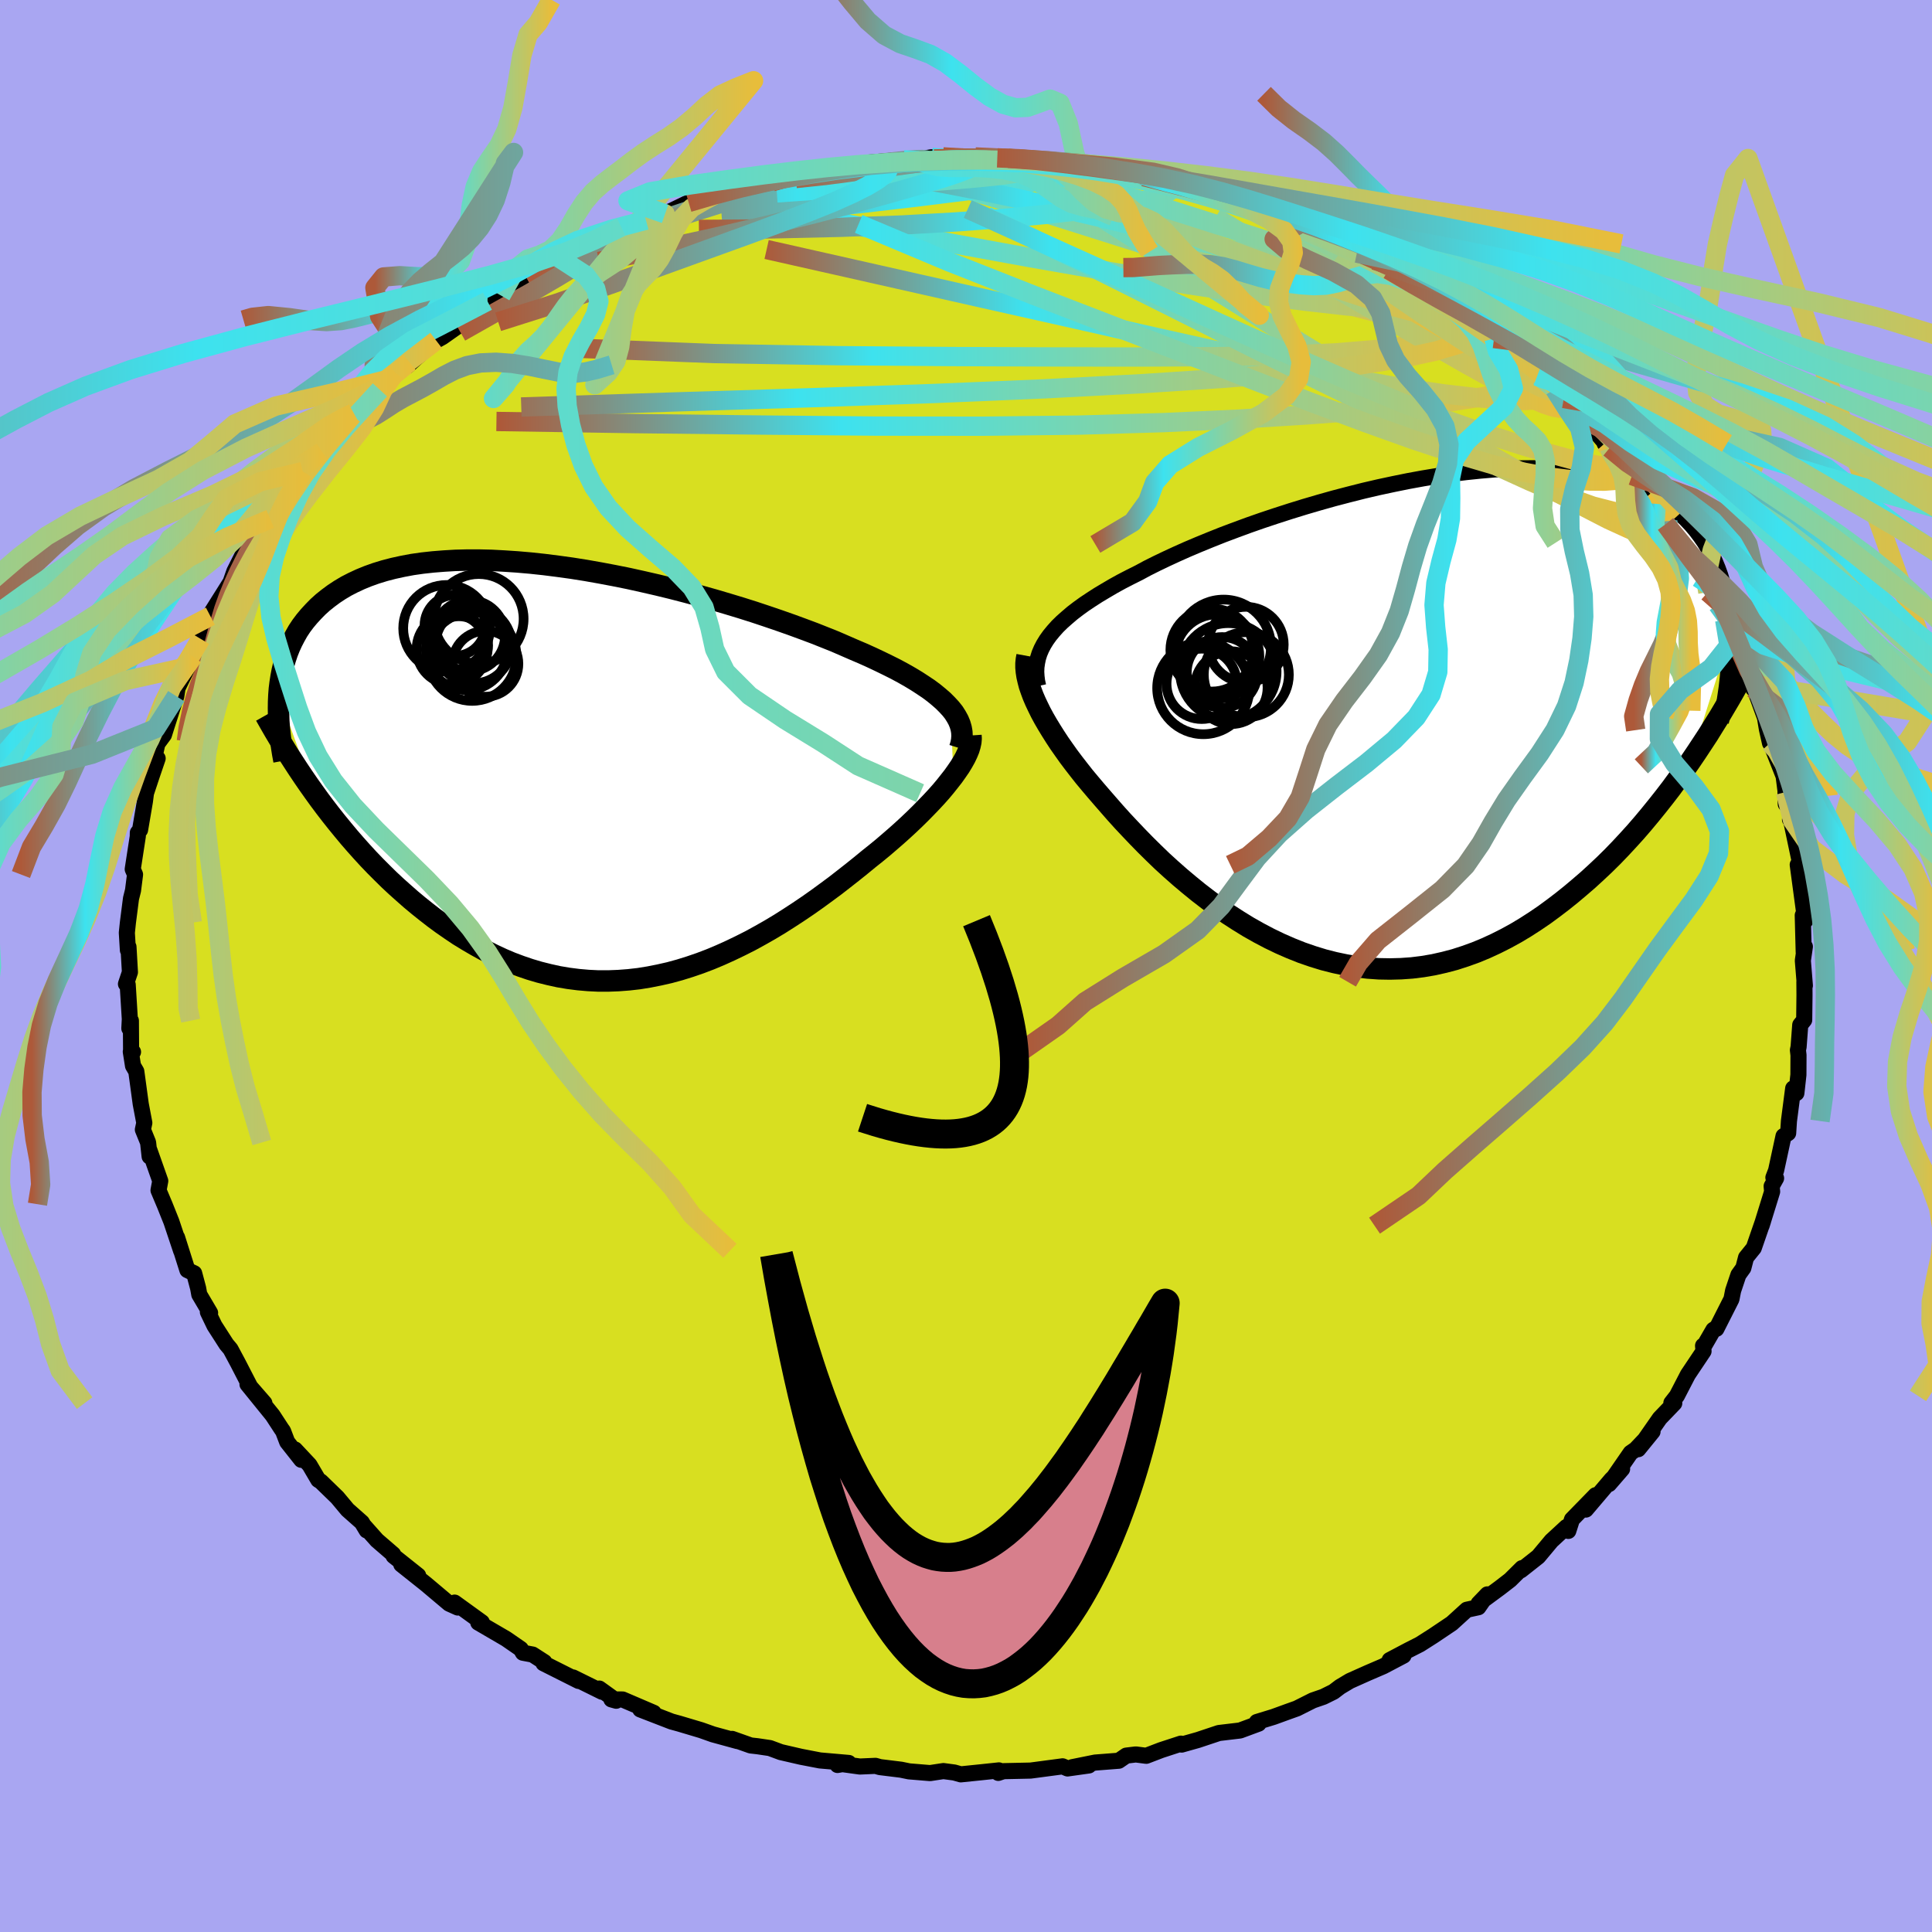 <svg xmlns="http://www.w3.org/2000/svg" width="500" height="500" viewBox="-100 -100 200 200"><defs><clipPath id="c"><path d="m38.41-6.51-.37-.4-.41-.41-.46-.4-.5-.41-.55-.41-.6-.4-.63-.41-.68-.41-.72-.41-.76-.41-.8-.4-.84-.41-.87-.41-.91-.41-.94-.4-.94-.41-.99-.43-1.05-.42-1.11-.44-1.15-.43-1.2-.44-1.25-.44-1.29-.44-1.32-.44-1.36-.43-1.39-.42-1.42-.42-1.43-.4-1.46-.39-1.47-.38-1.48-.36-1.48-.34-1.49-.33-1.49-.3-1.48-.28-1.47-.26-1.45-.23-1.45-.2-1.42-.18-1.4-.15-1.38-.12-1.35-.09-1.31-.07-1.29-.03h-1.25l-1.21.03-1.18.07-1.13.09-1.1.12-1.05.15-1.01.19-.96.21-.92.24-.88.27-.84.3-.78.32-.75.35-.7.36-.67.4-.62.41-.58.43-.55.44-.51.46-.47.48-.45.49-.41.49-.39.52-.35.53-.31.55-.29.56-.26.57-.23.58-.2.6-.18.61-.15.61-.12.63-.1.64-.08.64-.05.65 3.62 10.02.57.79.59.79.6.78.62.78.63.77.64.77.66.76.67.75.68.74.7.73.71.71.72.71.74.69.75.67.76.67.78.65.8.64.81.63.83.61.85.59.86.58.88.54.89.52.9.5.92.46.94.44.94.4.96.36.97.33.98.29 1 .25 1 .22 1.01.17 1.02.13 1.03.09 1.03.05h1.05l1.04-.04 1.05-.08 1.06-.12 1.05-.17 1.06-.21 1.06-.24 1.06-.29 1.06-.33 1.05-.36 1.05-.4 1.05-.44 1.04-.47 1.04-.5 1.03-.52 1.02-.56 1.02-.58 1-.6.99-.63.98-.64.96-.65.95-.67.93-.68.92-.68.9-.7.88-.69.86-.69.84-.69.74-.59.72-.59.7-.6.68-.59.66-.59.64-.59.62-.59.59-.58.57-.58.55-.57.52-.56.49-.55.46-.55.42-.53.4-.51"/></clipPath><clipPath id="b"><path d="m-36.64-8.02.33-.46.38-.46.42-.47.47-.46.52-.46.55-.47.6-.46.65-.47.69-.46.73-.47.77-.46.8-.47.85-.47.89-.46.92-.46.87-.47.94-.47 1-.48 1.06-.49 1.12-.5 1.18-.5 1.22-.5 1.28-.51 1.33-.5 1.36-.5 1.4-.49 1.44-.48 1.46-.47 1.49-.46 1.5-.44 1.53-.43 1.53-.4 1.54-.39 1.55-.36 1.54-.33 1.53-.31 1.53-.28 1.51-.25 1.5-.22 1.47-.18 1.45-.15 1.42-.12 1.4-.08 1.35-.04 1.33-.01 1.28.04 1.25.06 1.2.11 1.17.14 1.11.18 1.07.22 1.03.25.98.29.93.32.88.36.84.39.78.42.75.45.7.47.65.51.61.53.57.55.54.57.49.58.46.61.43.62.39.65.36.66.32.69.29.7.26.72.22.74.19.76.17.77.13.79.11.8.08.82.05.82.03.84L30 4.57l-.65.93-.67.93-.68.93-.7.91-.72.91-.73.9-.75.9-.76.88-.78.86-.79.85-.81.84-.83.82-.84.79-.85.78-.88.76-.89.75-.91.73-.93.71-.94.69-.97.66-.98.63-1 .6-1.02.56-1.03.52-1.04.48-1.06.44-1.08.39-1.08.35-1.1.29-1.11.25-1.11.19-1.13.14-1.13.08-1.14.03-1.14-.02-1.14-.08-1.15-.13-1.15-.19-1.14-.24-1.14-.29-1.14-.35-1.13-.39-1.13-.45-1.12-.49-1.1-.53-1.1-.58-1.08-.61-1.07-.66-1.05-.68-1.04-.72-1.01-.75-1-.77-.97-.79-.95-.8-.93-.82-.91-.83-.87-.84-.85-.84-.82-.84-.79-.83-.77-.82-.73-.81-.7-.8-.67-.77-.63-.73-.61-.72-.6-.72-.56-.71-.55-.71-.52-.69-.49-.69-.47-.67-.44-.67-.41-.65-.39-.64-.36-.62-.33-.61-.29-.59-.27-.57"/></clipPath><linearGradient id="d" x1="0%" x2="100%" y1="0%" y2="0%"><stop offset="0%" style="stop-color:#ad5939;stop-opacity:1"/><stop offset="33%" style="stop-color:#3de2ef;stop-opacity:1"/><stop offset="100%" style="stop-color:#e7bd3b;stop-opacity:1"/></linearGradient><filter id="a"><feTurbulence baseFrequency=".05" numOctaves="3" result="noise" type="noise"/><feDisplacementMap in="SourceGraphic" in2="noise" scale="2"/></filter></defs><rect width="100%" height="100%" x="-100" y="-100" fill="#A9A6F2"/><path fill="#D8DF20" stroke="#000" stroke-linejoin="round" stroke-width="1.667" d="m86.63-.56.21 2.59-.05-.4.01 1.39-.03 2.57-.41.51-.17 2.27-.07.34.06.52-.01 2.04-.21 1.89-.33-.49-.44 3.38-.08 1.25-.48.31-.77 3.56-.28.73.28.07-.46.82.05.57-1.09 3.52.15-.47-.96 2.78-.8.99-.28 1.08-.51.71-.55 1.64-.17.87-1.56 3.08.06-.14-.37.24-1 1.73-.07-.08.05.57-1.62 2.42-1.14 2.2-.57.73.3.03-1.5 1.56-2.23 3.2 1.48-1.82-1.75 1.84-.52.36-2.23 3.23 1.35-1.56-1.11 1.09-2.64 3.11 1.01-1.49-2.45 2.51-.38 1.19-.19-.41-1.55 1.43-1.37 1.64-1.8 1.42.12-.23-1.23 1.22-1.06.82L53.06 66l.91-.95-.93 1.33-1.2.26-1.55 1.41-1.95 1.31-1.35.86-1.16.59-1.97 1.04 1.43-.46-2.09 1.1-1.58.68-1.88.84-1.02.61-.67.51-1.05.52-1.1.38-1.65.83-.87.31-1.54.56-1.73.53.18.17-1.92.71-2.19.26-2.16.72-1.7.48.04-.03-.11-.07-2.05.67-1.54.59-1.08-.14-.99.12-.77.53-2.45.19-2.38.48 1.73-.18-2.21.31-.51-.22-3.32.44-2.8.06-.54.18.07-.26-1.8.19-2.15.22-.67-.19-1.13-.15-1.38.21-2.18-.18-.82-.17-2.19-.27-.46-.13-1.62.07-2.17-.3-.14.14 1.16-.21-2.98-.26-1.97-.38-2.08-.48-1.13-.42-1.28-.19-.71-.08-1.92-.68.57.23-2.56-.7-1.21-.43-2.28-.68-.8-.22-3.23-1.25 1.39.35-3.22-1.38-1.16-.01.5.14-1.75-1.26.28.33-3-1.48.58.36-3.64-1.83.09-.12-1.21-.78-1.01-.19-.22-.39-1.52-1.05-2.88-1.68.37-.03-2.82-2.04.33.51-.89-.4-2.41-2.03-2.55-2.03 1.75 1.15-2.55-2.03-.04-.17-1.68-1.45-1.29-1.45.23.43-.5-.83-1.48-1.31-1.06-1.27-1.71-1.66-.26-.16-.91-1.55-1.5-1.6.65 1.07-1.46-1.85-.43-1.13-.14-.19-.94-1.44-2.6-3.21 1.75 1.95-1.47-1.69-1.28-2.48-.76-1.42-.42-.5-1.24-1.93-.68-1.41.23.09-1.12-1.9-.12-.66-.41-1.54-.7-.33-1.07-3.38.42 1.38-1.01-3.02-.72-1.8.01.03-.62-1.47.18-.97-1.13-3.2.03.67-.16-1.45-.54-1.33.15-.7-.37-1.95-.46-3.38-.34-.58-.23-1.46.23.03-.2-.14-.02-3.1-.16.8.05-.96-.22-3.57-.18-.07.41-1.22-.15-2.62-.06.34-.11-1.8.11-1.05.32-2.49.21-.84.21-1.65-.24-.55.53-3.44-.01.05.01-.39.23-.29.5-2.94.11-.86.6-1.81.61-1.79-.43.32.4-1.84.68-.92.27-.86 1.01-3.14.13-.84.62-1.28.98-1.98-.41 1.02.6-1.84.61-1.01 1.25-2.91-.25.56.17-.48 1.92-3.05.39-1.11 1.08-2.15-.22.54.98-1.7-.52 1.13 2.39-3.25-.58.81 1.71-2.65.42-.83 1.39-1.88-1.04 1.06 1.47-1.42 1.99-2.04-.6.35 3.76-4.12-.1.13.19-.44.73-.92 2.02-1.41-.2.02 1.8-1.78-.83.69 2.29-1.79-.22.38 3.4-3.09-.42.46.65-.36 2.16-1.52.64-.67 1.86-1.52 1.45-.7-.43.11h.38l4.13-2.81-1.48.97 2.62-1.47.8-.54 1.01-.56.59-.31 1.68-.63 2.42-1.39.68-.35.15.42 2.41-1.13-1.3.33 3.88-1.27-.6.29 2.44-1.18 1.73-.53 1.09-.31 1.69-.59.54-.09 2.49-.69 1.63-.17-.53.24 2.46-.79 2.27-.49.48-.05 1.32-.05 1.63-.15 1.45-.16 1.39-.28h-1.24l3.86-.31 1.72-.07 1.17-.19.25.17.94-.21 3.34.01 1.3.33.97-.24 2.07.17-.93-.12 3.77.47-.8-.33 1.47.28 1.25.02 1.48.19.17.15 2.6.41 1.81.43 2.11.14.17.14 1.23.32.73.19 2.14.26 2.02.64.6.23 2.79 1.05-.74-.53 1.93 1.01.51-.27 3.35 1.5 1.66.48-.17.05 2.24 1.1 1.62.93 1.67.46.89.35-.42.14.66.14 1.17.6 1.45.98 2.67 1.35-.41-.09L49.17-69l.66.76-.89-.94 1.28 1.04 2.49 1.86.66.58 1.29.74 1.21.97-.45-.5 3.7 3.44.01-.34.13.38 2.62 2.26-.95-.96 1.89 1.69.83 1.26.55.47.01-.13 2.41 2.8-.51-.47 1.92 2.04 1.79 1.92-.87-.64 1.62 2.11.35.19.55.63 1.17 1.78-.21.32 1.54 2.1 1.54 2.54.28.9.63.67.38.83 1 1.27.7 1.46.04.15.12.75 1.4 2.25-.26.25 1.28 2.37.41 1.49-.04-.46 1.31 3.6-.1-.44.25 1.5.32 1.43-.07-.32 1.48 3.75.23 1.79-.01 1.1-.03-1.24.92 3.46-.45-.62.1.04.86 4.08.05 1.36-.02-.53-.19-.27.78 5.8-.12-.88-.14.31.1 3.83.12-.59-.21 1.45.21 2.59" filter="url(#a)"/><path fill="#fff" d="m-36.64-8.02.33-.46.38-.46.42-.47.47-.46.52-.46.55-.47.6-.46.65-.47.69-.46.73-.47.77-.46.8-.47.85-.47.89-.46.92-.46.87-.47.94-.47 1-.48 1.06-.49 1.12-.5 1.18-.5 1.22-.5 1.28-.51 1.33-.5 1.36-.5 1.4-.49 1.44-.48 1.46-.47 1.49-.46 1.5-.44 1.53-.43 1.53-.4 1.54-.39 1.55-.36 1.54-.33 1.53-.31 1.53-.28 1.51-.25 1.5-.22 1.47-.18 1.45-.15 1.42-.12 1.4-.08 1.35-.04 1.33-.01 1.28.04 1.25.06 1.2.11 1.17.14 1.11.18 1.07.22 1.03.25.98.29.93.32.88.36.84.39.78.42.75.45.7.47.65.51.61.53.57.55.54.57.49.58.46.61.43.62.39.65.36.66.32.69.29.7.26.72.22.74.19.76.17.77.13.79.11.8.08.82.05.82.03.84L30 4.57l-.65.93-.67.93-.68.93-.7.91-.72.91-.73.9-.75.9-.76.88-.78.86-.79.85-.81.84-.83.82-.84.79-.85.78-.88.76-.89.75-.91.73-.93.71-.94.69-.97.66-.98.63-1 .6-1.02.56-1.03.52-1.04.48-1.06.44-1.08.39-1.08.35-1.1.29-1.11.25-1.11.19-1.13.14-1.13.08-1.14.03-1.14-.02-1.14-.08-1.15-.13-1.15-.19-1.14-.24-1.14-.29-1.14-.35-1.13-.39-1.13-.45-1.12-.49-1.1-.53-1.1-.58-1.08-.61-1.07-.66-1.05-.68-1.04-.72-1.01-.75-1-.77-.97-.79-.95-.8-.93-.82-.91-.83-.87-.84-.85-.84-.82-.84-.79-.83-.77-.82-.73-.81-.7-.8-.67-.77-.63-.73-.61-.72-.6-.72-.56-.71-.55-.71-.52-.69-.49-.69-.47-.67-.44-.67-.41-.65-.39-.64-.36-.62-.33-.61-.29-.59-.27-.57" filter="url(#a)" transform="translate(44.98 -25.74)"/><path fill="#fff" d="m38.41-6.51-.37-.4-.41-.41-.46-.4-.5-.41-.55-.41-.6-.4-.63-.41-.68-.41-.72-.41-.76-.41-.8-.4-.84-.41-.87-.41-.91-.41-.94-.4-.94-.41-.99-.43-1.05-.42-1.11-.44-1.15-.43-1.2-.44-1.25-.44-1.29-.44-1.32-.44-1.36-.43-1.39-.42-1.42-.42-1.43-.4-1.46-.39-1.47-.38-1.48-.36-1.48-.34-1.49-.33-1.49-.3-1.48-.28-1.47-.26-1.45-.23-1.45-.2-1.42-.18-1.4-.15-1.38-.12-1.35-.09-1.31-.07-1.29-.03h-1.25l-1.21.03-1.18.07-1.13.09-1.1.12-1.05.15-1.01.19-.96.21-.92.24-.88.27-.84.3-.78.32-.75.35-.7.36-.67.4-.62.41-.58.43-.55.44-.51.46-.47.48-.45.49-.41.49-.39.52-.35.53-.31.55-.29.56-.26.57-.23.58-.2.6-.18.61-.15.61-.12.63-.1.64-.08.64-.05.65 3.62 10.02.57.79.59.79.6.78.62.78.63.77.64.77.66.76.67.75.68.74.7.73.71.71.72.71.74.69.75.67.76.67.78.65.8.64.81.63.83.61.85.59.86.58.88.54.89.52.9.5.92.46.94.44.94.4.96.36.97.33.98.29 1 .25 1 .22 1.01.17 1.02.13 1.03.09 1.03.05h1.05l1.04-.04 1.05-.08 1.06-.12 1.05-.17 1.06-.21 1.06-.24 1.06-.29 1.06-.33 1.05-.36 1.05-.4 1.05-.44 1.04-.47 1.04-.5 1.03-.52 1.02-.56 1.02-.58 1-.6.99-.63.98-.64.96-.65.95-.67.93-.68.92-.68.9-.7.88-.69.86-.69.84-.69.74-.59.72-.59.7-.6.68-.59.66-.59.64-.59.62-.59.59-.58.57-.58.55-.57.52-.56.49-.55.46-.55.42-.53.4-.51" filter="url(#a)" transform="translate(-40 -20.14)"/><g fill="none" stroke="#000" transform="translate(44.98 -25.74)"><path stroke-linejoin="round" stroke-width="1.667" d="m-37.51-3.24-.11-.5-.06-.49-.03-.49.02-.48.07-.48.1-.47.15-.47.2-.47.24-.46.29-.47.33-.46.38-.46.42-.47.47-.46.52-.46.55-.47.6-.46.65-.47.69-.46.73-.47.77-.46.8-.47.85-.47.89-.46.92-.46.87-.47.94-.47 1-.48 1.06-.49 1.12-.5 1.18-.5 1.22-.5 1.28-.51 1.33-.5 1.36-.5 1.4-.49 1.44-.48 1.46-.47 1.49-.46 1.5-.44 1.53-.43 1.53-.4 1.54-.39 1.55-.36 1.54-.33 1.53-.31 1.53-.28 1.51-.25 1.5-.22 1.47-.18 1.45-.15 1.42-.12 1.4-.08 1.35-.04 1.33-.01 1.28.04 1.25.06 1.2.11 1.17.14 1.11.18 1.07.22 1.03.25.98.29.93.32.88.36.84.39.78.42.75.45.7.47.65.51.61.53.57.55.54.57.49.58.46.61.43.62.39.65.36.66.32.69.29.7.26.72.22.74.19.76.17.77.13.79.11.8.08.82.05.82.03.84v.85l-.02.86-.04.87-.07.87-.08.89-.1.89-.13.9-.14.9-.16.91-.18.92" filter="url(#a)"/><path stroke-linejoin="round" stroke-width="2.222" d="m-38.66-6.36-.07.38-.04.4v.42l.04.44.07.46.11.48.13.5.18.52.2.54.24.56.27.57.29.59.33.61.36.62.39.64.41.65.44.67.47.67.49.69.52.69.55.71.56.71.6.72.61.72.63.73.67.77.7.8.73.81.77.82.79.83.82.84.85.84.87.84.91.83.93.82.95.8.97.79 1 .77 1.01.75 1.04.72 1.05.68 1.07.66 1.08.61 1.1.58 1.1.53 1.12.49 1.13.45 1.13.39 1.14.35 1.14.29 1.14.24 1.15.19 1.15.13 1.14.08 1.14.02 1.14-.03 1.13-.08 1.13-.14 1.11-.19 1.11-.25 1.1-.29 1.08-.35 1.08-.39 1.06-.44 1.04-.48 1.03-.52 1.02-.56 1-.6.98-.63.97-.66.94-.69.93-.71.91-.73.89-.75.88-.76.85-.78.84-.79.83-.82.81-.84.79-.85.78-.86.76-.88.75-.9.73-.9.72-.91.7-.91.68-.93.67-.93.65-.93.63-.93.62-.94.61-.93.58-.94.58-.93.55-.93.55-.93.53-.93.51-.92.5-.92" filter="url(#a)"/><circle cx="-18.314" cy="-7.286" r="4.904" clip-path="url(#b)" filter="url(#a)"/><circle cx="-17.824" cy="-4.756" r="4.996" clip-path="url(#b)" filter="url(#a)"/><circle cx="-20.579" cy="-3.466" r="3.642" clip-path="url(#b)" filter="url(#a)"/><circle cx="-18.464" cy="-4.651" r="3.662" clip-path="url(#b)" filter="url(#a)"/><circle cx="-20.414" cy="-3.031" r="4.776" clip-path="url(#b)" filter="url(#a)"/><circle cx="-15.959" cy="-4.416" r="4.402" clip-path="url(#b)" filter="url(#a)"/><circle cx="-19.529" cy="-6.966" r="4.294" clip-path="url(#b)" filter="url(#a)"/><circle cx="-17.534" cy="-3.071" r="3.77" clip-path="url(#b)" filter="url(#a)"/><circle cx="-15.994" cy="-7.536" r="3.906" clip-path="url(#b)" filter="url(#a)"/><circle cx="-18.979" cy="-6.296" r="4.37" clip-path="url(#b)" filter="url(#a)"/></g><g fill="none" stroke="#000" transform="translate(-40 -20.14)"><path stroke-linejoin="round" stroke-width="2.222" d="m39.35-2.41.13-.42.08-.42.03-.41-.02-.42-.07-.4-.12-.41-.17-.41-.22-.4-.26-.41-.32-.4-.37-.4-.41-.41-.46-.4-.5-.41-.55-.41-.6-.4-.63-.41-.68-.41-.72-.41-.76-.41-.8-.4-.84-.41-.87-.41-.91-.41-.94-.4-.94-.41-.99-.43-1.05-.42-1.11-.44-1.15-.43-1.2-.44-1.25-.44-1.29-.44-1.32-.44-1.36-.43-1.39-.42-1.42-.42-1.43-.4-1.46-.39-1.47-.38-1.48-.36-1.48-.34-1.49-.33-1.49-.3-1.48-.28-1.47-.26-1.45-.23-1.45-.2-1.42-.18-1.4-.15-1.38-.12-1.35-.09-1.31-.07-1.29-.03h-1.25l-1.21.03-1.18.07-1.13.09-1.1.12-1.05.15-1.01.19-.96.21-.92.24-.88.27-.84.3-.78.32-.75.35-.7.36-.67.4-.62.41-.58.43-.55.44-.51.46-.47.48-.45.49-.41.49-.39.52-.35.53-.31.55-.29.56-.26.57-.23.58-.2.6-.18.61-.15.61-.12.63-.1.64-.08.64-.05.65-.03.65-.01.67.01.66.02.68.05.67.07.68.08.69.1.69.11.69.13.69" filter="url(#a)"/><path stroke-linejoin="round" stroke-width="2.222" d="m40.51-3.73.02.33-.03.35-.08.37-.12.4-.17.41-.21.44-.25.45-.29.48-.33.48-.36.51-.4.51-.42.53-.46.55-.49.55-.52.56-.55.57-.57.58-.59.58-.62.59-.64.59-.66.59-.68.59-.7.6-.72.59-.74.59-.84.69-.86.69-.88.69-.9.7-.92.68-.93.68-.95.67-.96.65-.98.64-.99.63-1 .6-1.02.58-1.02.56-1.03.52-1.04.5-1.04.47-1.05.44-1.05.4-1.05.36-1.06.33-1.06.29-1.06.24-1.06.21-1.05.17-1.06.12-1.05.08-1.04.04H1.93L.9 21.64l-1.03-.09-1.02-.13-1.01-.17-1-.22-1-.25-.98-.29-.97-.33-.96-.36-.94-.4-.94-.44-.92-.46-.9-.5-.89-.52-.88-.54-.86-.58-.85-.59-.83-.61-.81-.63-.8-.64-.78-.65-.76-.67-.75-.67-.74-.69-.72-.71-.71-.71-.7-.73-.68-.74-.67-.75-.66-.76-.64-.77-.63-.77-.62-.78-.6-.78-.59-.79-.57-.79-.56-.79-.55-.8-.53-.79-.52-.8-.51-.79-.49-.8-.48-.79-.47-.79-.46-.8-.44-.78" filter="url(#a)"/><circle cx="-11.687" cy="-12.646" r="4.222" clip-path="url(#c)" filter="url(#a)"/><circle cx="-10.437" cy="-15.796" r="4.64" clip-path="url(#c)" filter="url(#a)"/><circle cx="-12.902" cy="-15.111" r="3.152" clip-path="url(#c)" filter="url(#a)"/><circle cx="-12.492" cy="-13.041" r="3.024" clip-path="url(#c)" filter="url(#a)"/><circle cx="-13.777" cy="-14.821" r="4.482" clip-path="url(#c)" filter="url(#a)"/><circle cx="-13.207" cy="-12.666" r="3.666" clip-path="url(#c)" filter="url(#a)"/><circle cx="-11.397" cy="-14.056" r="3.678" clip-path="url(#c)" filter="url(#a)"/><circle cx="-11.122" cy="-11.896" r="4.592" clip-path="url(#c)" filter="url(#a)"/><circle cx="-9.747" cy="-11.146" r="3.41" clip-path="url(#c)" filter="url(#a)"/><circle cx="-10.977" cy="-13.066" r="3.946" clip-path="url(#c)" filter="url(#a)"/></g><g fill="none" stroke="url(#d)" stroke-linejoin="round" stroke-width="2"><path d="m-45.49-71.25 2-1.12 1.52-.78 1.49-.68 1.62-.69 1.75-.7 1.79-.69 1.77-.64 1.71-.6 1.68-.57 1.64-.55 1.62-.55 1.58-.54 1.51-.51 1.38-.48 1.2-.41.96-.33.69-.25.39-.14.05-.05-.28.05-.61.12-1.01.2-1.5.32M46-70.82l2.05 1.26.83.58.47.41.42.46.35.48.17.43-.09.33-.39.22-.69.1-1.04-.02-1.4-.18-1.81-.34-2.24-.52-2.7-.7-3.2-.89-3.71-1.07-4.26-1.25-4.77-1.45-5.26-1.63-5.77-1.83-6.42-2.03-7.5-2.23" filter="url(#a)"/><path d="m8.82-83.19 1.06.08.75.16.54.25.26.29-.18.3-.82.31-1.56.33-2.31.36-3.07.42-3.86.5-4.72.59-5.69.66-6.75.7-7.76.65m-20.2 6.34 2.05-1.12 1.7-.82 1.75-.74 1.97-.76 2.17-.8 2.26-.79 2.24-.76 2.2-.71 2.12-.67 2.05-.65 1.97-.62 1.86-.6 1.71-.56 1.5-.49 1.16-.4.73-.31.39-.23m87.13 34.44.63 1.23.2.92-.11.77-.54.42-1.1-.07-1.71-.58-2.34-1.07-2.99-1.54-3.68-2-4.37-2.46-5.06-2.91-5.74-3.36-6.42-3.84-7.16-4.36-7.98-4.97-8.84-5.64M.97-83.75l1.13.16 1 .05.81.04.61.08.36.1.07.12-.24.16-.57.2-.93.26-1.32.3-1.77.36-2.32.4-2.98.44-3.71.5-4.53.57-5.32.67-5.94.73" filter="url(#a)"/><path d="m49.17-69 .04.27-.4.1-.61.26-1.03.28-1.72.13-2.56-.08-3.48-.29-4.41-.5-5.4-.71-6.46-.97-7.6-1.26-8.81-1.54-10.04-1.83-11.24-2.08m73.67 16.17h-.13l-.4.44-.95.57-1.67.56-2.47.55-3.31.52-4.17.48-5.04.46-5.93.44-6.85.42-7.81.36-8.8.26-9.85.11-10.93-.01-12.04-.11-13.16-.15-14.22-.22" filter="url(#a)"/><path d="m59.26-61.01 1.31 1.23.17.53-.42.38-.96.25-1.55.09-2.15-.08-2.77-.22-3.44-.4-4.17-.61-4.98-.87-5.85-1.15-6.76-1.44L20-65.01l-8.64-1.95-9.62-2.16-10.63-2.4-11.75-2.65m5.78-8.34 1.59.01 2.11.15 2.47.28 2.83.44 3.28.58 3.72.72 4.05.84 4.28.96 4.44 1.05 4.59 1.11 4.69 1.16 4.74 1.19 4.69 1.2 4.53 1.18 4.25 1.04 3.91.81" filter="url(#a)"/><path d="m50.22-68.14 1.44 1.32.13.82-.85.61-1.75.54-2.62.51-3.57.47-4.6.39-5.68.27-6.78.13-7.93.04-9.12-.01-10.38-.04-11.66-.09-12.88-.22-13.89-.54" filter="url(#a)"/><path d="m59.13-61.39.65.73.79.76.61.61.43.53.27.43.07.32-.12.21-.36.06-.62-.1-.95-.31-1.33-.57-1.76-.85-2.19-1.16L52-62.18l-3.05-1.74-3.49-2.03-3.98-2.32-4.57-2.67-5.22-3.05-5.86-3.49m-7.59-4.37.42.18.66.23.73.26.63.3.38.34-.01.34-.45.32-.89.32-1.33.32-1.77.34-2.27.36-2.83.37-3.47.39-4.16.39-4.87.36-5.6.32-6.34.24-7.04.16-7.68.06" filter="url(#a)"/><path d="m43.74-72.08 1.77.94 1.2.74.94.62.69.5.5.43.39.41.28.39.1.32-.13.24-.38.12-.69.01-1.01-.14-1.37-.29-1.77-.47-2.2-.66-2.61-.85-3.02-1.04-3.41-1.22-3.8-1.4L25-75.02l-4.65-1.79-5.12-2.02-5.6-2.27m12.88.16 1.64.54 1.47.52 1.4.48 1.36.48 1.42.5 1.46.52 1.41.53 1.23.47.96.39.61.27.21.11-.26-.07-.76-.26-1.23-.45-1.62-.59-1.97-.73-2.45-.93M4.38-83.61l2.18.23.89.08.5.09.24.13-.03.17-.39.23-.81.26-1.38.29-2.08.3-2.88.29-3.74.31-4.61.35-5.47.4-6.38.45m-23.29 7.31.83-.51.96-.52 1.11-.56 1.18-.56 1.09-.5.92-.39.71-.27.52-.16.35-.06.17.04-.03.14-.27.27-.56.44-.92.63-1.34.87-1.82 1.13-2.32 1.41-2.81 1.64-3.31 1.85-3.93 2.22m105.05-.67.33.58-.48.62-1.46.68-2.47.74-3.57.78-4.76.73-6.05.68-7.38.62-8.7.57-10.02.53-11.35.48-12.76.44-14.25.44-15.83.52" filter="url(#a)"/><path d="m70.57-48.66.25.29.01.44-.32.47-.69.37-1.11.18-1.63-.14-2.22-.57-2.87-1.03-3.54-1.5-4.26-1.94-5.01-2.37-5.8-2.79-6.56-3.21-7.31-3.62-8.05-4.05-8.99-4.5-10.34-5m-5.69-6.09.58.07 1.14.03 1.22.06.96.12.56.16.14.21-.25.28-.64.33-1.02.39-1.4.47-1.81.54-2.25.65-2.72.76-3.25.89-3.82.99-4.46 1.09-5.15 1.19-5.86 1.28-6.41 1.27M.97-83.75l1.4.26 1.8.32 2.16.49 2.49.66 2.78.8 3.02.9 3.22.99 3.38 1.07 3.53 1.12 3.62 1.17 3.65 1.16 3.56 1.12L39-72.63l3.33 1.11 3.42 1.29" filter="url(#a)"/><path d="m29.11-78.54 1.37.33 2.02.87 2.03 1.04 2.03 1.15 2.07 1.23 2.08 1.28 2.04 1.29 1.97 1.28 1.92 1.28 1.9 1.31 1.93 1.32 1.94 1.32 1.88 1.26 1.74 1.16 1.54 1 1.29.84 1.06.68.82.5.49.18m5.39 5.6.11.25.42.75.05.59-.45.28-.94-.01-1.41-.25-1.86-.46-2.35-.64-2.86-.85-3.44-1.11-4.07-1.43-4.76-1.83-5.5-2.28-6.22-2.73-6.97-3.15-7.8-3.56L9.79-74 .18-78.36m-20.25-2.82 2.2-.62 1.79-.38 1.55-.25 1.46-.17 1.4-.16 1.33-.16 1.25-.15 1.18-.14 1.1-.12.96-.09.78-.06.56-.01.33.04.07.07-.22.1-.59.13-1 .16-1.46.2-1.93.26-2.42.32-2.81.37-3.08.32" filter="url(#a)"/><path d="m59.12-61.05.15-.01.47.4.48.48.3.37.04.2-.27.01-.59-.21-.9-.44-1.24-.68-1.62-.97-2.15-1.32-2.79-1.8-3.53-2.33-4.2-2.87-4.76-3.33m27.6 19.46 1.48 1.67.64 1.02.05.59-.36.35-.73.19-1.09.08-1.46-.01-1.84-.12-2.27-.28-2.74-.51-3.27-.79-3.81-1.12-4.39-1.45-4.97-1.78-5.57-2.08-6.19-2.38-6.85-2.65-7.52-2.91-8.2-3.16-8.82-3.48-9.31-3.91m-2.43-5.74 1.42-.14 1.07-.13.84-.09.76-.04.68.03.5.11.23.2-.06.31-.37.42-.69.52-1.07.64-1.51.76-1.98.89-2.49 1-2.99 1.14-3.5 1.29-4.04 1.46-4.62 1.67-5.23 1.89-5.75 2.01-6.09 1.93m41.98-16.77 1.4.09 1.09.36 1.1.27 1.28.08 1.41-.01 1.42.01 1.34.08 1.24.14 1.13.23 1.06.33 1 .45.96.6.95.68.97.68 1.05.54 1.21.34 1.47.29 1.63.71" filter="url(#a)"/><path d="m-25.89-79.88-1.17.62-1.33.78-1.1 1.17-.85 1.47-.7 1.46-.68 1.23-.71.96-.77.78-.8.83-.72 1.12-.54 1.57-.34 1.9-.25 1.9-.4 1.5-.78 1.15-1.39 1.27 7.27-17.69-.13 1.14-1.06.48-.92.59-.76.8-.79.85-.92.77-1.04.7-1.07.69-1.02.76-.92.85-.85.94-.8 1.02-.76 1.08-.75 1.07-.77.96-.79.79-.81.72-.78.87-.74 1.2-.83 1.4-1.25 1.43 26.92-32.89-1.8.71-1.67.77-1.38 1.06-1.27 1.18-1.32 1.11-1.36.96-1.36.85-1.28.84-1.16.84-1.06.82-1.02.77-.99.76-.97.86-.91 1.08-.85 1.31-.8 1.41-.85 1.25-.97.92-1.14.55-1.22.4-1.14.92-1.63 2.86m-1.4.59-2.47-.13-1.55.61-1.67.24-1.74.01-1.71.07-1.64.22-1.54.35-1.44.36-1.4.28-1.5.1-1.79-.12-2.09-.29-2.15-.21-1.64.18-.93.27" filter="url(#a)"/><path d="m-57.61-62.5-3.09-4.77-.49-2.94.9-1.12 1.67-.13 1.95.11 1.83-.08 1.49-.5 1.02-1.05.57-1.6.3-2.02.24-2.13.41-1.94.67-1.6.87-1.32.92-1.34.81-1.69.63-2.22.48-2.69.46-2.76.64-2.14 1.04-1.21 1.37-2.39" filter="url(#a)"/><path d="m-60.67-59.64-.52-1.25-.07-1.34.45-1.03.55-1.19.53-1.42.58-1.46.72-1.32.88-1.15 1.01-1.04 1.1-.95 1.13-.9 1.1-.84 1.04-.85.95-.94.9-1.1.84-1.31.74-1.55.59-1.83.47-1.99.84-1.12-19.83 30.99.59-.78 1.34-1.18 1.35-.76 1.22-.52 1.06-.54.95-.6.91-.6.95-.56 1.01-.53 1.04-.55 1.07-.6 1.1-.64 1.15-.59 1.27-.47 1.42-.28 1.58-.07 1.68.12 1.71.27 1.65.34 1.54.31 1.42.12 1.29-.16 1.18-.27 1.51-.46m-35.93 16.76-.17.26-.58.85-.49.8-.44.8-.47.92-.54 1.09-.55 1.23-.53 1.3-.46 1.29-.38 1.27-.33 1.23-.32 1.18-.32 1.12-.36 1.04-.4 1.01-.42 1.06-.42 1.22-.38 1.46-.35 1.66-.19 1.42M97.24-1.59l-.65-2.72-.94-1.49-1.14-1.34-1.14-1.37-1-1.29-.85-1.22-.74-1.19-.71-1.19-.76-1.12-.85-1-.9-.87-.85-.82-.7-.9-.56-1.14-.64-1.48-.9-1.59-.68-.76m-3.17-9.74 5.57-1.36-.27 1.61-.62 1.77.12 1.42.71 1.15.96 1.01 1.01 1.01 1.06 1.06L89.8-24l1.44 1.18 1.72 1.15 2 1.01 2.22.83 2.28.71 2.06.71 1.61.92 1.16 1.37 1.04 2.03 1.37 2.12-25.75-71.62-1.39 1.74-.57 2.08-.63 2.54-.58 2.53-.38 2.32-.29 2.17-.36 2.2-.48 2.3-.48 2.33-.24 2.2.2 1.84.78 1.36 1.34.84 1.71.48 1.68.42 1.1.79.1 1.51-.98 2.33-1.64 2.93-1.58 3.01-1.01 2.62-.44 2-.17 1.41.16.94" filter="url(#a)"/><path d="m75.79-40.2.88.57.87.75.68.91.53.96.52.97.59.99.65 1.05.66 1.13.64 1.19.6 1.21.59 1.2.61 1.16.64 1.11.7 1.05.78 1.04.86 1.12.91 1.33.89 1.63.7 1.77.15 1.44m-16.6-28.44.09 1.02.58 1.6.44 1.71.1 1.61-.19 1.5-.31 1.41-.34 1.34-.39 1.3-.52 1.3-.67 1.36-.7 1.41-.61 1.46-.54 1.54-.46 1.65.21 1.43" filter="url(#a)"/><path d="m71.47-47.84-.15 1.96.01 1.76.71 1.49.72 1.42.33 1.44-.08 1.46-.27 1.43-.25 1.32-.09 1.2.14 1.08.38.99.55.96.57 1.01.35 1.15-.05 1.32-.53 1.47-.84 1.55-.82 1.46-.69 1.25-1.55 1.45" filter="url(#a)"/><path d="m69.82-50.13-.84.68.41.78.53.87.46 1.03.42 1.2.45 1.35.49 1.42.57 1.41.62 1.3.61 1.18.54 1.09.39 1.06.21 1.07.07 1.11.01 1.13.07 1.16.16 1.21.12 1.38-.04 1.61-.04 1.66" filter="url(#a)"/><path d="m66.62-53.62.15.44.7 1.16.54 1.29.21 1.32.06 1.31.15 1.23.37 1.15.63 1.08.81 1.08.89 1.12.81 1.19.6 1.24.35 1.29.1 1.32-.1 1.31-.2 1.28-.25 1.27-.28 1.25-.24 1.28-.14 1.3.04 1.31.24 1.23.31.97-.12.33M59.12-61.05l.21.01.63.5.81.68.86.71.87.71.89.72.89.73.89.79.91.86.93.95.96 1 .94 1 .9.95.82.88.77.8.73.77.79.85 1.09 1.21M55.87-63.99l.36-2.66-1.48-.5-1.6-.41-1.31-.65-.96-.87-.72-1.07-.66-1.22-.74-1.29-.86-1.27-.95-1.2-.98-1.11-.91-1.03-.84-.94-.8-.86-.82-.83-.91-.88-1.01-.99-1.11-1.13-1.2-1.2-1.33-1.19-1.49-1.13-1.62-1.13-1.56-1.24-1.52-1.5m18.09 21.11L50.39-68l1.38 1.22 1.01 1.23.66 1.36.49 1.46.48 1.45.54 1.37.6 1.24.65 1.09.69.95.75.81.79.72.74.75.54.9.26 1.15-.01 1.44-.16 1.68-.12 1.81.27 1.82 1.1 1.72" filter="url(#a)"/><path d="m16.29-72.3 1.07-.01 1.24-.1 1.41-.11 1.43-.07 1.37-.05 1.3-.01 1.24.06 1.23.19 1.25.33 1.31.4 1.36.4 1.4.33 1.41.25 1.38.17 1.32.09 1.26-.05 1.26-.26 1.29-.4 1.36-.39 1.42-.16 1.48.22 1.48.54 1.5.75L49.17-69m-8.29-4.94h.1l.71.25 1.07.53 1.31.64 1.47.57 1.52.41 1.51.26 1.46.17 1.39.18 1.39.24 1.44.3 1.52.33 1.56.34 1.55.4 1.5.5 1.42.64 1.38.7 1.42.63 1.52.4 1.63.13 1.58.04 1.65.72M24.53-80.3l1.11.2 1.35-.14 1.28-.1 1.27.25 1.34.55 1.42.64 1.47.61 1.47.53 1.44.47 1.36.43 1.25.37 1.17.3 1.1.21 1.12.16 1.19.19 1.31.28 1.42.4 1.5.52 1.45.59 1.27.59.98.44.64.18.89.26" filter="url(#a)"/><path d="m-17.29-105.42 2.14 1.93 1.75 1.67 1.59 2.03 1.64 1.95 1.69 1.47 1.67.89 1.59.54 1.54.57 1.52.86 1.55 1.16 1.55 1.26 1.49 1.1 1.4.78 1.31.37 1.23-.05 1.2-.43 1.14-.42 1.03.43.85 2.11.67 3.08.46 1.29 18.64 15.46-1.47-1.15-1.29-1.43-1.09-1.06-.99-.71-.99-.59-1.01-.72-1.03-.96-1.02-1.12-1.03-1.1-1.05-.85-1.1-.52-1.19-.24-1.26-.17-1.32-.36-1.3-.75L12-80.21l-1.12-1.21-1.05-.97-.98-.54-.74-.22.04.01" filter="url(#a)"/><path d="m.97-83.75 2.03.09 2.13.12 2.39.22 2.67.31 3.06.41 3.57.49 4.19.58 4.75.65 5.1.74 5.16.81 4.94.87 4.54.93 4.1.97 3.72 1.03 3.49 1.08 3.42 1.14 3.51 1.21 3.69 1.29 3.89 1.38 4.06 1.45 4.21 1.52 4.39 1.56 4.75 1.6 5.29 1.61 5.98 1.64 6.61 1.68 6.94 1.75 6.74 1.84 6.07 1.93 5.22 2.01 4.73 2.07 5.04 2.13 5.99 2.28 6.73 2.43 6.42 2.41 4.58 2.09" filter="url(#a)"/><path d="m-2.37-83.76 3.91.22 3.03.15 2.57.17 2.5.22 2.7.3 2.97.37 3.2.46 3.31.53 3.34.61 3.31.71 3.27.81 3.22.91 3.18.99 3.17 1.06 3.19 1.11 3.28 1.16 3.41 1.2 3.53 1.25 3.65 1.3 3.71 1.36 3.72 1.43 3.68 1.5 3.63 1.59 3.62 1.66 3.68 1.73 3.84 1.77 4.06 1.8 4.24 1.79 4.36 1.79 4.38 1.79 4.34 1.81 4.06 1.93 2.96 2.22" filter="url(#a)"/><path d="m-3.31-83.55 3.79-.09 2.87.02 2.68.11 3.06.2 3.44.29 3.64.39 3.74.46 3.9.55 4.22.63 4.71.7 5.22.78 5.59.85 5.68.9 5.38.95 4.79.99 4.11 1.02 3.72 1.07 3.93 1.13 4.76 1.21 5.85 1.32 6.51 1.42 6.25 1.52 5.46 1.68 5.36 1.96 7.38 2.44" filter="url(#a)"/><path d="m-21.17-81.25 2.01-.29 2.67-.48 2.61-.42 2.55-.33 2.58-.27 2.65-.2 2.66-.13 2.63-.07 2.57.02 2.53.09 2.51.18 2.53.27 2.59.35 2.64.45 2.7.52 2.73.61 2.74.69 2.72.77 2.69.83 2.63.89 2.56.95 2.47.99 2.39 1.04 2.31 1.09 2.25 1.15 2.23 1.24 2.23 1.34 2.26 1.43 2.3 1.54 2.31 1.64 2.27 1.68 2.09 1.59 1.68 1.31 1.4 1.07" filter="url(#a)"/><path d="m-24.2-80.47 2.75-.56 2.72-.49 2.72-.46 2.66-.41 2.59-.34 2.51-.27 2.43-.22 2.35-.15 2.24-.08 2.14-.01 2.03.07 1.91.15 1.82.23 1.73.32 1.66.41 1.61.49 1.51.57 1.34.66 1.06.73.74.81.48.87.38.94.47 1.04.68 1.16.67 1.07" filter="url(#a)"/><path d="m-28.71-79.04 2.63-.77 2.75-.72 2.77-.64 2.72-.55 2.69-.47 2.67-.39 2.67-.31 2.66-.23 2.67-.15 2.67-.07 2.67.01 2.63.08 2.6.14 2.56.21 2.54.28 2.54.34 2.54.42 2.56.5 2.59.58 2.62.67 2.65.76 2.69.86 2.69.95 2.67 1.03 2.63 1.08 2.54 1.14 2.47 1.17 2.4 1.22 2.35 1.28 2.29 1.32 2.23 1.38 2.18 1.43L56-64.97l2.27 1.68 2.55 2.04 2.9 2.5" filter="url(#a)"/><path d="m-31.15-77.86-3.84-1.35 2.28-.93 4.04-.7 4.02-.57 3.68-.49 3.39-.41 3.22-.35 3.15-.29 3.18-.22 3.23-.16 3.32-.09 3.38-.02 3.47.06 3.56.14 3.69.22 3.87.31 4.05.4 4.21.48 4.32.56 4.43.65 4.57.73 4.86.81 5.3.86 5.84.92 6.32 1.05 7.46 1.5m-100.98-2.46-3.61.96-3.45 1.14-2.43 1.14-2.06 1.18-2.35 1.29-2.89 1.42-3.27 1.54-3.34 1.64-3.15 1.69-2.81 1.7-2.49 1.69-2.32 1.69-2.39 1.71-2.69 1.75-3.11 1.79-3.49 1.81-3.66 1.84-3.53 1.84-3.13 1.88-2.67 1.93-2.38 2.06-2.35 2.21-2.51 2.41-2.61 2.54-2.55 2.53-2.62 2.24-2.6 1.54" filter="url(#a)"/><path d="m-35.69-76.5-2.9 1.41-2.77 1.16-3.43 1.16-4.53 1.28-5.56 1.43-6.34 1.57-6.75 1.65-6.73 1.7-6.27 1.71-5.52 1.7-4.63 1.7-3.87 1.71-3.39 1.75-3.25 1.79-3.42 1.83-3.82 1.84-4.34 1.86-4.9 1.9-5.35 1.97-5.5 2.09-5.19 2.22-4.48 2.36-3.74 2.43-3.67 2.41-4.83 2.29-6.92 2.17-8.23 2.33-6.81 3.15M84.83-18l.74 2.96 1.97 2.88 3.52 2.68 4.09 2.55 3.46 2.47 2.22 2.45.99 2.46.09 2.46-.42 2.49-.64 2.52-.55 2.54-.2 2.57.39 2.56 1.03 2.55 1.57 2.51 1.81 2.48 1.77 2.45 1.52 2.42 1.28 2.41 1.16 2.38 1.11 2.34 1 2.3.69 2.28.16 2.26-.42 2.26-.89 2.24-1.04 2.16-.73 1.99.02 1.75.87 1.59.96 1.77-1.07 2.75M-42.07-73.26l2.7 1.75 1.04 1.4.33 1.31-.35 1.35-.7 1.4-.84 1.45-.78 1.52-.53 1.59-.2 1.7.11 1.82.36 1.95.55 2.08.77 2.15 1.08 2.19 1.51 2.17 1.98 2.12 2.34 2.07 2.36 2.02 1.96 2.03 1.26 2.05.61 2.13.49 2.22 1.15 2.34 2.46 2.46 3.68 2.5 3.95 2.42 3.61 2.35 6.42 2.83m-44.79-50.93-3.93 2.05-3.84 1.98-2.63 1.82-1.67 1.68-1.33 1.63-1.4 1.68-1.66 1.76-1.94 1.82-2.19 1.84-2.38 1.86-2.53 1.89-2.66 1.93-2.68 2.02-2.61 2.13-2.44 2.24-2.24 2.33-2.1 2.37-2.03 2.39-2.05 2.37-2.07 2.38-2.02 2.39-1.92 2.42-1.86 2.42-1.87 2.38-1.84 2.3-1.53 2.22-.94 2.2-.99 2.85" filter="url(#a)"/><path d="m-54.85-64.75-2.74 2.1-1.95 1.59-1.84 1.5-1.99 1.62-2.15 1.77-2.26 1.84-2.25 1.87-2.16 1.85-2 1.87-1.84 1.92-1.7 2.02-1.61 2.13-1.59 2.24-1.59 2.33-1.59 2.38-1.53 2.39-1.44 2.37-1.34 2.36-1.25 2.39-1.18 2.41-1.13 2.41-1.09 2.38-1.12 2.29-1.24 2.21-1.31 2.19-1.09 2.85" filter="url(#a)"/><path d="m-57.61-62.5-1.61 1.31-2.14 1.61-2.69 1.81-3.13 2.03-3.27 2.19-3.13 2.28-2.85 2.26-2.6 2.19-2.46 2.11-2.38 2.05-2.23 2.03-2.01 2.05-1.74 2.1-1.49 2.19-1.33 2.27-1.3 2.36-1.43 2.43-1.72 2.48-2.17 2.52-2.67 2.52-3.1 2.53-3.2 2.53-2.86 2.52-2.05 2.54-1.02 2.57-.21 2.59-.18 2.5-1.35 2.22-3.45 1.64" filter="url(#a)"/><path d="m-59.9-60.71-4.8 1.19-6.78 1.56-4.22 1.85-2.29 1.95-2.31 1.91-3.29 1.87-4.05 1.88-4.06 1.94-3.48 2.05-2.85 2.17-2.64 2.27-3.01 2.35-3.87 2.39-4.9 2.4-5.96 2.39-6.91 2.39-7.8 2.4-8.54 2.4-8.99 2.39-8.94 2.39-8.26 2.39-6.94 2.41-5.19 2.45-3.3 2.52-1.68 2.6-.78 2.67-.83 2.69-1.72 2.66-2.65 2.48-2.48 2.21-1.17 2.39" filter="url(#a)"/><path d="m-59.07-61.4-2.32 1.76-3.61 1.8-4.61 2.01-4.94 2.22-4.46 2.31-3.59 2.27-2.96 2.19-2.77 2.08-2.86 2.01-2.95 1.99-2.95 2-2.86 2.06-2.82 2.13-2.92 2.24-3.21 2.34-3.7 2.43-4.26 2.48-4.66 2.5-4.69 2.52-4.35 2.55-4.06 2.52-4.2 2.37-5.08 2.6m84.83-51.38-1.3 1.78-.86 1.85-1.29 2.05-1.76 2.25-1.89 2.33-1.78 2.28-1.63 2.2-1.42 2.11-1.21 2.06-.97 2.05-.77 2.07-.67 2.14-.67 2.21-.72 2.3-.77 2.37-.74 2.45-.64 2.48-.45 2.52-.22 2.54v2.54l.18 2.54.28 2.55.33 2.55.32 2.55.28 2.54.26 2.52.28 2.48.34 2.42.41 2.34.45 2.25.48 2.23.62 2.45.88 2.89.82 2.78" filter="url(#a)"/><path d="m-60.67-59.64-1.72 1.87-1.84 2.02-1.91 2.31-1.65 2.38-1.28 2.32-.99 2.21-.83 2.1-.69 2.05-.46 2.05-.13 2.08.22 2.14.52 2.23.69 2.31.76 2.39.79 2.45.92 2.49 1.2 2.53 1.58 2.54 2.03 2.55 2.4 2.55 2.61 2.55 2.61 2.55 2.42 2.54 2.12 2.53 1.8 2.51 1.55 2.46 1.43 2.42 1.46 2.37 1.59 2.35 1.73 2.35 1.92 2.39 2.15 2.44 2.43 2.48 2.54 2.49 2.29 2.57 2.04 2.84 3.93 3.71m-38.98-86.79-2.23 1.38-2.05 2.36-2.23 2.45-2.47 2.34-2.55 2.18-2.37 2.05-1.98 1.98-1.6 1.95-1.44 2-1.49 2.05-1.69 2.15-1.87 2.24-1.94 2.35-1.94 2.42-1.94 2.48-2.04 2.5-2.26 2.51-2.46 2.52-2.45 2.49-2.15 2.41-1.9 2.36-2.04 2.32" filter="url(#a)"/><path d="m-63.42-57.31-2.53 1.39-3.41 2.37-3.79 2.46-4.82 2.34-5.11 2.18-4.24 2.06-2.93 1.99-2.12 1.97-2.16 2.01-2.93 2.08-4.12 2.16-5.43 2.26-6.61 2.35-7.32 2.43-7.25 2.48-6.28 2.51-4.73 2.52-3.26 2.51-2.56 2.5-2.87 2.48-3.97 2.5-5.48 2.58-6.62 2.73-3.04 2.81M-63.51-57l-2.81 3.31-2.1 2.71-1.58 2.36-1.34 2.17-1.23 2.03-1.15 1.95-1.07 1.95-.96 1.99-.87 2.06-.77 2.15-.71 2.25-.62 2.35-.54 2.43-.45 2.48-.38 2.5-.33 2.51-.25 2.51-.12 2.49.05 2.44.1 2.45.12 2.55.43 2.87" filter="url(#a)"/><path d="m-66.67-53.23-4.07 2.65-4.53 2.21-4.39 2.12-2.74 2.01-1.11 1.95-.43 1.95-.59 2.01-1.14 2.1-1.62 2.19-1.9 2.28-2.01 2.38-2.07 2.45-2.16 2.48-2.26 2.52-2.29 2.52-2.17 2.52-1.85 2.52-1.4 2.51-.92 2.53-.7 2.55-.92 2.54-1.63 2.51-2.41 2.49-2.63 2.55-2.12 2.75-2.75 2.7" filter="url(#a)"/><path d="m-66.67-53.23-3.3 2.64-2.28 2.22-1.7 2.11-1.7 2.01-2.05 1.94-2.43 1.95-2.62 2.01-2.62 2.08-2.51 2.19-2.32 2.28-2.04 2.37-1.69 2.44-1.32 2.49-1.11 2.51-1.16 2.52-1.52 2.51-2.05 2.52-2.55 2.51-2.78 2.52-2.51 2.55-1.74 2.55-.69 2.5-.01 2.41-.39 2.5-.93 3.36" filter="url(#a)"/><path d="m-68.66-51.19-4.38 1.05-3.49 1.72-1.37 1.9-1.34 2.02-2.29 2.18-3.12 2.33-3.57 2.42-3.78 2.42-3.93 2.38-4.1 2.36-4.18 2.35-4 2.37-3.38 2.38-2.38 2.38-1.33 2.35-.75 2.33-1.13 2.34-2.49 2.38-4.29 2.49-5.75 2.59-6.52 2.63-6.75 2.64-3.97 3.04m78.29-53.05-.63 1.06-1.01 1.73-.92 1.9-.8 2.04-.83 2.19-.98 2.34-1.13 2.42-1.19 2.42-1.13 2.4-1 2.36-.84 2.37-.69 2.37-.57 2.39-.46 2.38-.35 2.37-.25 2.35-.11 2.37.03 2.43.16 2.5.25 2.6.27 2.66.2 2.72.08 2.72.03 2.46.27 1.3" filter="url(#a)"/><path d="m-72.03-46.28-4.45 1.89-4.02 2.13-3.19 2.44-2.82 2.55-2.4 2.48-1.58 2.38-.72 2.33-.37 2.34-.75 2.37-1.65 2.38-2.66 2.38-3.34 2.35-3.53 2.35-3.33 2.37-2.98 2.42-2.77 2.5-2.72 2.59-2.6 2.65-2.14 2.67-1.43 2.63-1.3 2.45-2.46 2.16-3.52 2.37" filter="url(#a)"/><path d="m-78.22-36.21-4.42 2.3-4.28 2.15-3.65 2.18-4.99 2.31-6.07 2.42-5.45 2.44-3.72 2.41-2.23 2.39-1.91 2.39-2.72 2.42-4.06 2.49-5.25 2.54-5.82 2.58-5.64 2.59-4.78 2.57-3.4 2.53-1.8 2.48-.35 2.46.68 2.45 1.12 2.49.97 2.51.29 2.53-.93 2.48-2.55 2.42-4.09 2.32-4.59 2.26-3.39 2.28-1.01 2.35 1.08 2.31 4.03 1.98m77.93-69.68-1.34 2.25-1.37 2.07-1.16 2.31-.98 2.46-.93 2.47-.91 2.42-.85 2.39-.79 2.39-.76 2.43-.79 2.5-.89 2.55-1.04 2.58-1.16 2.6-1.23 2.57-1.18 2.53-1.05 2.49-.89 2.47-.78 2.47-.74 2.48-.74 2.51-.66 2.5-.42 2.47-.07 2.41.35 2.36.7 2.31.89 2.32.96 2.34.9 2.38.75 2.43.64 2.53.99 2.75 2.53 3.37" filter="url(#a)"/><path d="m-80.43-31.01-6.58 1.46-5.29 2.26-1.3 2.53-.09 2.5-.72 2.43-1.65 2.36-2.05 2.36-1.78 2.41-1.11 2.47-.4 2.55.1 2.59.29 2.6.13 2.57-.29 2.52-.89 2.47-1.5 2.44-2 2.45-2.24 2.47-2.16 2.52-1.85 2.52-1.47 2.48-1.23 2.41-1.14 2.31-1.01 2.26-.61 2.27.09 2.34.63 2.31-.54 1.97" filter="url(#a)"/><path d="m-80.02-32.03-2.22 3.17-1.11 2.85-1.13 2.56-1.39 2.48-1.4 2.5-1.12 2.51-.76 2.51-.53 2.5-.51 2.51-.68 2.52-.95 2.5-1.13 2.47-1.12 2.43-.95 2.36-.69 2.3-.46 2.27-.32 2.29-.2 2.35.02 2.43.29 2.44.44 2.38.15 2.33-.33 2.03" filter="url(#a)"/><path d="m-81.75-27.93-2.14 3.36-6.58 2.65-9.48 2.38-7.62 2.31-3.34 2.34.36 2.41 2.1 2.49 2.06 2.58.99 2.61-.38 2.61-1.53 2.58-2.21 2.52-2.39 2.49-2.19 2.46-1.8 2.47-1.48 2.48-1.39 2.5-1.57 2.49-1.92 2.46-2.19 2.41-2.15 2.36-1.71 2.34-.98 2.33-.33 2.36-.11 2.4-.48 2.45-1.26 2.48-1.89 2.49-1.73 2.42-.46 2.26.98 2.12.32 2.44m215.7-80.29 17.91 3.01-1.91 2.95-3.76 2.73-2.03 2.46-.68 2.27-.04 2.21.38 2.28.87 2.39 1.35 2.5 1.7 2.56 1.78 2.59 1.64 2.58 1.42 2.58 1.26 2.56 1.25 2.56 1.4 2.56 1.63 2.57 1.86 2.58 2 2.57 2.02 2.57 1.88 2.56 1.57 2.51 1.11 2.46.57 2.38.01 2.28-.38 2.16-.33 2.07.39 2.05 1.71 2.17 2.95 2.29 2.55 1.98" filter="url(#a)"/><path d="m81.49-28.71 3.12 2.4.36 2.02.62 2.16 1.19 2.32 1.39 2.42 1.32 2.48 1.21 2.51 1.12 2.53 1.11 2.51 1.15 2.5 1.3 2.49L96.92.11l1.8 2.48 2.01 2.49 2.11 2.52 2.07 2.54 1.88 2.56 1.55 2.57 1.08 2.55.45 2.52-.23 2.49-.82 2.46-1.15 2.44-1.08 2.42-.61 2.39.07 2.36.71 2.29 1.06 2.26.98 2.27.45 2.31-.37 2.36-1.19 2.36-1.57 2.26-1.4 2.62" filter="url(#a)"/><path d="m80.06-32.82.96 2.18 1.31 2.21 1.56 2.5 1.35 2.63 1.03 2.58.92 2.45 1.09 2.34 1.4 2.3 1.72 2.33 1.95 2.4 2.13 2.49 2.31 2.55 2.57 2.57 2.82 2.59 2.89 2.57 2.66 2.58 2 2.57 1.04 2.57-.02 2.57-.82 2.59-1.19 2.58-1.07 2.57-.64 2.55-.19 2.52.01 2.46-.07 2.38-.32 2.28-.52 2.18-.53 2.1-.33 2.08v2.12l.41 2.14.63 1.96.31 1.53" filter="url(#a)"/><path d="m78.66-35.07 3.49 2.79 2.64 2.83 1.13 2.54.84 2.34 1.22 2.3 1.78 2.34 2.2 2.4 2.31 2.46 2.11 2.49 1.66 2.51 1.1 2.51.53 2.49-.01 2.48-.44 2.48-.73 2.47-.84 2.49-.74 2.51-.48 2.54-.08 2.56.38 2.57.82 2.56 1.1 2.52 1.15 2.48.89 2.45.38 2.44-.18 2.45-.52 2.44-.45 2.37-.02 2.25.42 2.12.31 2.18-2.08 3.21" filter="url(#a)"/><path d="m78.54-35.82.44 2.65-1.83 2.31-3.22 2.32-2.14 2.47-.01 2.57 1.57 2.54 2.08 2.43 1.7 2.32.87 2.26-.1 2.28-.97 2.36-1.58 2.46-1.87 2.53-1.88 2.56L69.81.81l-1.77 2.55-1.93 2.54-2.27 2.52-2.62 2.53-2.84 2.55-2.94 2.57-2.96 2.57-2.9 2.55-2.73 2.59-4.56 3.1M77.8-37.43l1.42 1.96 3.43 2.27 7.13 2.29 9.73 2.36 9.15 2.48 5.99 2.54 2.4 2.51.14 2.44-.2 2.34.82 2.3 2.24 2.31 3.17 2.38 3.23 2.47 2.47 2.52 1.36 2.57.5 2.57.42 2.56 1.31 2.55 2.92 2.55 4.58 2.54 5.64 2.56 5.71 2.58 5.03 2.58 4.19 2.59 3.6 2.6 2.87 2.59 1.97 2.5 4.97 2.18" filter="url(#a)"/><path d="m76.8-38.7 2.45 2.18 4.73 2.09 6.92 2.36 7.27 2.47 5.79 2.43 3.91 2.37 2.75 2.34 2.49 2.36 2.65 2.39 2.67 2.44 2.48 2.48 2.27 2.5 2.29 2.5 2.55 2.49 2.76 2.47 2.59 2.47 1.97 2.47 1.04 2.47.25 2.5v2.53l.57 2.57 1.94 2.59 3.74 2.58 5.18 2.53 5.44 2.43 4.17 2.39 2.38 2.43 1.97 2.53 3.62 2.48 3.98 2.34" filter="url(#a)"/><path d="m76.8-38.7 2.88 2.16 2.83 2.08 3.09 2.34 2.77 2.45 2.02 2.42 1.36 2.36 1.06 2.31 1.14 2.33 1.48 2.38 1.97 2.42 2.44 2.47 2.71 2.48 2.62 2.49 2.13 2.48 1.37 2.45.62 2.45.14 2.44.01 2.43.18 2.45.42 2.47.6 2.56.69 2.71.83 2.9 1.53 2.83 4.13 1.81" filter="url(#a)"/><path d="m72.43-45.74 2.84 3.45 2.65 2.43 2.13 2.12 1.89 2.11 2.2 2.16 2.7 2.24 2.97 2.32 2.81 2.42 2.37 2.48 1.85 2.49 1.43 2.42 1.2 2.32 1.12 2.25 1.19 2.23 1.39 2.3 1.73 2.44 2.18 2.55 2.61 2.59 2.94 2.56 2.93 2.58 2.11 2.77.2 2.88M72.43-45.74l2.54 3.47 1.82 2.43 1.29 2.14 1 2.12.91 2.18.91 2.25.93 2.35.94 2.43.92 2.48.86 2.48.78 2.43.72 2.34.65 2.29.59 2.28.51 2.35.43 2.44.35 2.53.23 2.58.13 2.57.02 2.55-.03 2.53-.05 2.5-.02 2.51-.05 2.67-.4 2.89M68.95-50.77l6.28 2.29 4.24 2.4 1.47 2.43.57 2.36 1 2.29 2.01 2.25 2.98 2.27 3.61 2.31 3.84 2.36 3.75 2.37 3.46 2.38 3.05 2.38 2.62 2.4 2.27 2.42 2.14 2.45 2.32 2.48 2.8 2.49 3.41 2.51 3.95 2.5 4.18 2.49 3.97 2.49 3.41 2.49 2.72 2.5 2.19 2.52 1.97 2.55 2.07 2.57 2.27 2.58 2.33 2.58 2.21 2.53 1.98 2.49 1.8 2.45 1.77 2.45 1.8 2.49 1.67 2.52 1.12 2.49.52 2.42 1.36 2.21" filter="url(#a)"/><path d="m66.62-53.62 1.85 1.52 2.64 1.76 3.24 2.03 2.96 2.23 2.07 2.32 1.3 2.31 1.03 2.28 1.27 2.27 1.69 2.29 2.04 2.32 2.16 2.34 2.08 2.36 1.84 2.38 1.58 2.38 1.36 2.39 1.21 2.42 1.13 2.44 1.09 2.48 1.05 2.49.97 2.5.85 2.5.7 2.49.58 2.49.54 2.48.56 2.49.63 2.51.68 2.54.64 2.58.56 2.62.48 2.61.53 2.54.75 2.43.97 2.37.85 2.46.16 2.65-.99 2.32" filter="url(#a)"/><path d="m63.65-56.76 2.09 1.11 2.33 2.01 2.33 2.18 2.28 2.14 2.26 2.14 2.23 2.2 2.24 2.25 2.24 2.27 2.22 2.26 2.08 2.25 1.78 2.27 1.4 2.31 1.02 2.36.8 2.41.78 2.45.95 2.46 1.25 2.42 1.6 2.38 1.93 2.35 2.28 2.35 2.64 2.38 2.97 2.46 3.17 2.52 3.08 2.58 2.57 2.58 1.7 2.58.82 2.56.48 2.53 1.01 2.54 2.13 2.55 2.53 2.51.91 2.01" filter="url(#a)"/><path d="m63.65-56.76 11.53 1.09 9.04 1.99 4.9 2.16 2.65 2.11 2.32 2.1 2.88 2.17 3.33 2.23 3.32 2.26 3.14 2.23 3.2 2.22 3.57 2.23 3.96 2.25 4.02 2.31 3.59 2.4 2.73 2.47 1.82 2.5 1.28 2.46 1.5 2.35 2.53 2.2 3.9 2.12 4.66 2.18 3.87 2.45 1.63 3.04 1.81 3.82" filter="url(#a)"/><path d="m62.82-58.02 3.34 1.89 2.65 1.92 2.89 1.86 4.19 1.91 4.91 2.03 4.27 2.15 2.76 2.24 1.37 2.27.74 2.25.94 2.25 1.64 2.26 2.39 2.29 2.93 2.32 3.25 2.34 3.4 2.35 3.49 2.34 3.55 2.34 3.54 2.37 3.47 2.42 3.28 2.46 2.92 2.51 2.45 2.51 2.11 2.48 2.25 2.45 2.7 2.47 2.2 2.5-.45 1.86M60.93-59.71l1.36 2.15 1.24 1.86.49 2.03-.33 2.11-.69 2.11-.5 2.13.02 2.18.45 2.23.55 2.26.37 2.24.06 2.24-.18 2.24-.33 2.28-.49 2.33-.78 2.41-1.19 2.46-1.59 2.47-1.78 2.44-1.66 2.36-1.38 2.27-1.26 2.23-1.58 2.29-2.41 2.46-3.3 2.63-3.38 2.66-2.02 2.33-1.12 1.94" filter="url(#a)"/><path d="m61.88-58.75 6.3 1.1 1.12 1.63 1.73 1.79 3 1.84 3.66 1.92 3.75 2.04 3.52 2.14 3.14 2.23 2.71 2.25 2.36 2.26 2.22 2.25 2.36 2.26 2.83 2.3 3.49 2.32 4.05 2.34 4.21 2.35 3.79 2.34 2.96 2.35 2.12 2.38 1.75 2.41 2.04 2.47 2.81 2.51 3.52 2.51 3.73 2.49 3.61 2.45 3.89 2.47 5.01 2.5 3.69 1.87" filter="url(#a)"/><path d="m59.12-61.05 1.5.57 2.16 1.3 2.6 1.64 2.75 1.85 2.95 1.98 3.24 2.05 3.48 2.1 3.52 2.15 3.29 2.18L87.49-43l2.47 2.24 2.2 2.25 2.16 2.24 2.32 2.26 2.64 2.29 3.02 2.34 3.29 2.4 3.38 2.46 3.23 2.48 2.93 2.44 2.61 2.36 2.42 2.28 2.41 2.25 2.55 2.3 2.67 2.45 2.81 2.64 3.29 2.66 4.24 2.34 3.05 1.95M54.66-64.96l.35 1.29 1.16 1.94.5 1.94-.95 1.85-1.94 1.8-1.96 1.82-1.26 1.87-.41 1.95.03 2.04-.03 2.13-.37 2.2-.61 2.24-.53 2.25-.19 2.27.17 2.29.26 2.31-.04 2.33-.7 2.34-1.53 2.36-2.29 2.36L41.46-21l-3.13 2.39-3.1 2.44-2.79 2.47-2.31 2.5-1.87 2.51-1.84 2.5-2.43 2.48-3.48 2.47-4.26 2.47-3.93 2.46-2.78 2.47L5.9 8.71" filter="url(#a)"/><path d="m54.66-64.96 9.69 1.26 2.31 1.91.49 1.92 1.31 1.82L71-56.28l3.25 1.78 3.4 1.81 3.33 1.89 3.23 1.99 3.18 2.09 3.13 2.18 3.01 2.22 2.74 2.22 2.41 2.21 2.1 2.2 1.96 2.25 2.1 2.34 2.47 2.38 2.79 2.34 2.83 2.23 3.3 2.44 6.27 3.85" filter="url(#a)"/><path d="m48.94-69.18 9.26 2.24 2.07 1.71 1.64 1.72 2.06 1.8 2.15 1.84 2.1 1.83 2.1 1.83 2.12 1.85 2.18 1.9 2.22 1.96 2.27 2.05 2.32 2.12 2.33 2.19 2.26 2.23 2.16 2.26 2.09 2.27 2.09 2.3 2.17 2.31 2.31 2.34 2.41 2.35 2.41 2.37 2.27 2.37 1.94 2.39 1.52 2.41 1.09 2.44.82 2.47.78 2.5 1.03 2.51 1.46 2.51 1.88 2.49 2.13 2.49 2.11 2.47 1.94 2.47 1.78 2.45 1.61 2.4 1.14 2.24.36 1.77" filter="url(#a)"/><path d="m43.74-72.08 2.53 1.49 2.75 1.56 2.85 1.57 2.83 1.62 2.72 1.66 2.66 1.63 2.66 1.62 2.74 1.65 2.78 1.71 2.77 1.81 2.66 1.9 2.53 1.99 2.43 2.06 2.43 2.13 2.54 2.17 2.67 2.21 2.73 2.24 2.73 2.24 2.66 2.26L97-34.3l2.55 2.3 2.51 2.34 2.44 2.41 2.28 2.47 2.11 2.5 1.99 2.47 2.01 2.38 2.15 2.26 2.29 2.16 2.3 2.21 2.2 2.47 1.99 3.05 1.09 3.86M42.29-73.06l6.15 1.93 4.24 1.48 2.34 1.39 1.67 1.46 1.76 1.57 2.09 1.67 2.43 1.74 2.73 1.79 3.09 1.81 3.66 1.82 4.48 1.85 5.48 1.89 6.43 1.96 7.09 2.02 7.32 2.11 7.06 2.17 6.39 2.21 5.45 2.25 4.4 2.26 3.43 2.28 2.68 2.31 2.27 2.33 2.18 2.35 2.29 2.35 2.46 2.36 2.61 2.36 2.83 2.37 3.29 2.42 3.9 2.49 4.15 2.55 3.42 2.57 1.8 2.45 1.03 2.17 4.09 2.31" filter="url(#a)"/><path d="m41.12-73.66 3.37 1.5 4.55 1.53 4.55 1.54 3.59 1.57 3.06 1.62 3.6 1.64 4.75 1.62 5.66 1.62 5.73 1.64 5.02 1.7 3.94 1.8L91.96-54l2.54 1.98 2.55 2.05 2.89 2.11 3.42 2.16 4.04 2.21 4.69 2.23 5.34 2.24 5.88 2.23 6.2 2.24 6.15 2.25 5.72 2.31 4.93 2.39 3.95 2.51 3.06 2.63 2.5 2.64 2.37 2.44 2.94 1.8 3.61.46" filter="url(#a)"/><path d="m40.46-73.8 5.56 1.17 5.4 1.47 4.45 1.42 3.2 1.41 2.4 1.46 1.96 1.55 1.69 1.64 1.57 1.72 1.6 1.77 1.78 1.8 2.05 1.8 2.36 1.82 2.64 1.86 2.89 1.92 3.05 2 3.12 2.08 3.06 2.16 2.91 2.22 2.79 2.23 2.86 2.23 3.17 2.23 3.6 2.28 3.85 2.34 3.58 2.41 2.82 2.36 2.1 2.26 2.45 2.46 4.67 3.87M34.46-76.78l-2.56 1.53 1.26 1.07 2.19 1.07 2.64 1.2 2.43 1.35 1.67 1.46.85 1.54.38 1.59.39 1.62.77 1.63 1.23 1.64 1.48 1.67 1.39 1.73 1 1.8.42 1.89-.15 1.97-.6 2.05-.83 2.11-.87 2.17-.79 2.2-.66 2.23-.6 2.25-.65 2.25-.9 2.26-1.26 2.29-1.66 2.34-1.86 2.41-1.71 2.49-1.25 2.55-.82 2.53-.79 2.41-1.28 2.2-1.92 2.03-2.23 1.89-1.82.88" filter="url(#a)"/><path d="m27.18-79.55 6.91 1.05 3.94 1.28 3.2 1.22 2.5 1.13 2 1.13 1.95 1.16 2.28 1.24 2.75 1.3 3.14 1.36 3.45 1.43 3.74 1.5 4.05 1.58 4.3 1.67 4.39 1.73L80.02-59l3.94 1.78 3.6 1.76 3.39 1.76 3.45 1.76 3.95 1.78 5.1 1.91 6.96 2.19" filter="url(#a)"/><path d="m27.18-79.55 3.16 1.06 3.71 1.29 3.46 1.22 3.05 1.15 2.69 1.14 2.47 1.19 2.43 1.25 2.48 1.33 2.57 1.38 2.67 1.46 2.77 1.53 2.96 1.61 3.22 1.68 3.5 1.73 3.69 1.77 3.72 1.79 3.59 1.8 3.38 1.83 3.25 1.87 3.32 1.94 3.55 2.06 3.75 2.19 3.67 2.29 3.19 2.33 2.48 2.22 2.01 1.96 3.22 1.41" filter="url(#a)"/><path d="m18.41-81.71 2.55.64 3.17.82 3.29.87 3.17.91 2.94.94 2.74.97 2.62 1.01 2.59 1.05 2.6 1.09 2.61 1.17 2.59 1.26 2.55 1.36 2.52 1.45 2.5 1.54 2.51 1.59 2.58 1.6 2.67 1.57 2.78 1.51 2.89 1.49 2.87 1.5 2.66 1.52 2.96 1.76" filter="url(#a)"/><path d="m18.24-81.85 1.7.47 2.19.57 2.35.69 2.44.83 2.38.96 2.08 1.07 1.53 1.12.82 1.14.15 1.16-.36 1.19-.58 1.25-.49 1.3-.1 1.37.37 1.43.74 1.51.79 1.59.45 1.67-.27 1.73-1.27 1.77-2.36 1.78-3.25 1.79-3.53 1.78-2.89 1.8-1.6 1.84-.72 1.95-1.56 2.15-3.86 2.3" filter="url(#a)"/><path d="m10.07-83.17 5.18.46 4.11.54 2.49.58 2.08.67 2.52.76 3.23.84 3.86.89 4.29.95 4.55.99L47-75.46l4.51 1.09 4.25 1.15L59.68-72l3.6 1.3 3.38 1.39 3.31 1.47 3.35 1.53 3.49 1.57 3.64 1.6 3.78 1.62 3.89 1.66 4.02 1.7 4.16 1.77 4.3 1.85 4.36 1.94 4.31 2.01 4.16 2.09 4 2.16 4 2.22 4.19 2.28 4.5 2.27 4.85 2.24 5.26 2.21 6.07 2.36 7.52 2.56" filter="url(#a)"/><path d="m4.38-83.61 2.79.2 2.92.33 3.36.43 3.68.51 3.85.58 4.01.67 4.27.75 4.63.82 4.99.88 5.23.94 5.31.98 5.19 1.03 4.88 1.09 4.43 1.14 3.87 1.22 3.29 1.31 2.82 1.38 2.56 1.46 2.61 1.52 2.94 1.57 3.52 1.59 4.2 1.62 4.86 1.66 5.41 1.69 5.84 1.77 6.17 1.85 6.44 1.93 6.75 2.01 7.16 2.09 7.57 2.15 7.82 2.24 7.59 2.3 6.59 2.28 4.93 2.19 3.23 2.13 3.54 2.48" filter="url(#a)"/><path d="m3.24-83.66 2.25.09 2.86.21 2.85.32 3 .41 3.15.5 3.16.58 3.05.66 2.89.74 2.81.81 2.83.87 2.91.93 3.03.98 3.11 1.02 3.15 1.08 3.19 1.13 3.25 1.21 3.31 1.29 3.38 1.38 3.4 1.45 3.36 1.52 3.28 1.56 3.21 1.6 3.18 1.6 3.23 1.63 3.37 1.67 3.51 1.74 3.58 1.84 3.56 1.93 3.47 2.01 3.45 2.04 3.62 2.09 3.93 2.3 4.2 2.61 4.64 2.33" filter="url(#a)"/></g><path fill="none" stroke="#000" stroke-linejoin="round" stroke-width="3" d="M-10.71 15.71q23.6 7.795 11.8-20.402" filter="url(#a)"/><path fill="#D77F8C" stroke="#000" stroke-linejoin="round" stroke-width="3" d="m-19.82 29.87.39 2.27.4 2.19.4 2.13.41 2.06.42 2 .42 1.93.43 1.87.44 1.8.44 1.73.45 1.68.45 1.61.45 1.55.47 1.49.46 1.43.47 1.38.48 1.31.48 1.26.48 1.19.49 1.15.49 1.08.49 1.04.5.97.5.93.5.87.5.82.51.77.51.72.51.67.51.62.51.57.51.52.52.48.51.43.52.38.51.34.52.3.51.25.52.21.51.17.52.13.51.09.51.04.51.01.51-.03.51-.06.5-.11.51-.14.49-.17.5-.21.5-.25.49-.27.49-.31.48-.35.48-.37.48-.4.47-.43.47-.46.46-.49.46-.52.45-.54.45-.57.44-.59.44-.62.43-.65.43-.66.42-.69.41-.71.41-.73.39-.75.4-.77.38-.79.38-.81.37-.82.36-.84.35-.86.35-.87.33-.89.33-.9.32-.91.31-.93.3-.93.29-.95.28-.96.27-.96.26-.98.25-.98.24-.99.23-1 .21-1 .21-1.01.19-1.01.19-1.02.17-1.02.16-1.02.14-1.02.14-1.03.12-1.02.1-1.02.1-1.02-.41.69-.4.69-.4.69-.41.69-.4.69-.41.69-.4.68-.41.69-.4.68-.41.68-.4.68-.4.67-.41.67-.4.66-.41.66-.4.65-.41.65-.4.63-.4.64-.41.62-.4.61-.41.61-.4.59-.41.59-.4.58-.41.56-.4.55-.4.54-.41.53-.4.52-.41.5-.4.49-.41.47-.4.46-.4.45-.41.42-.4.42-.41.39-.4.38-.41.36-.4.34-.41.32-.4.3-.4.28-.41.27-.4.24-.41.22-.4.2-.41.17-.4.15-.4.13-.41.11-.4.08-.41.06-.4.03h-.41l-.4-.02-.41-.05-.4-.07-.4-.11-.41-.13-.4-.16-.41-.19-.4-.22-.41-.25-.4-.28-.41-.32-.4-.34-.4-.38-.41-.41-.4-.44-.41-.48-.4-.51-.41-.54-.4-.59-.4-.61-.41-.66-.4-.69-.41-.72-.4-.77-.41-.8-.4-.85-.41-.88-.4-.92-.4-.96-.41-1.01-.4-1.04-.41-1.09-.4-1.12-.41-1.18-.4-1.21-.4-1.26-.41-1.3-.4-1.35-.41-1.39-.4-1.44-.41-1.48-.4-1.54-.41-1.57" filter="url(#a)"/></svg>